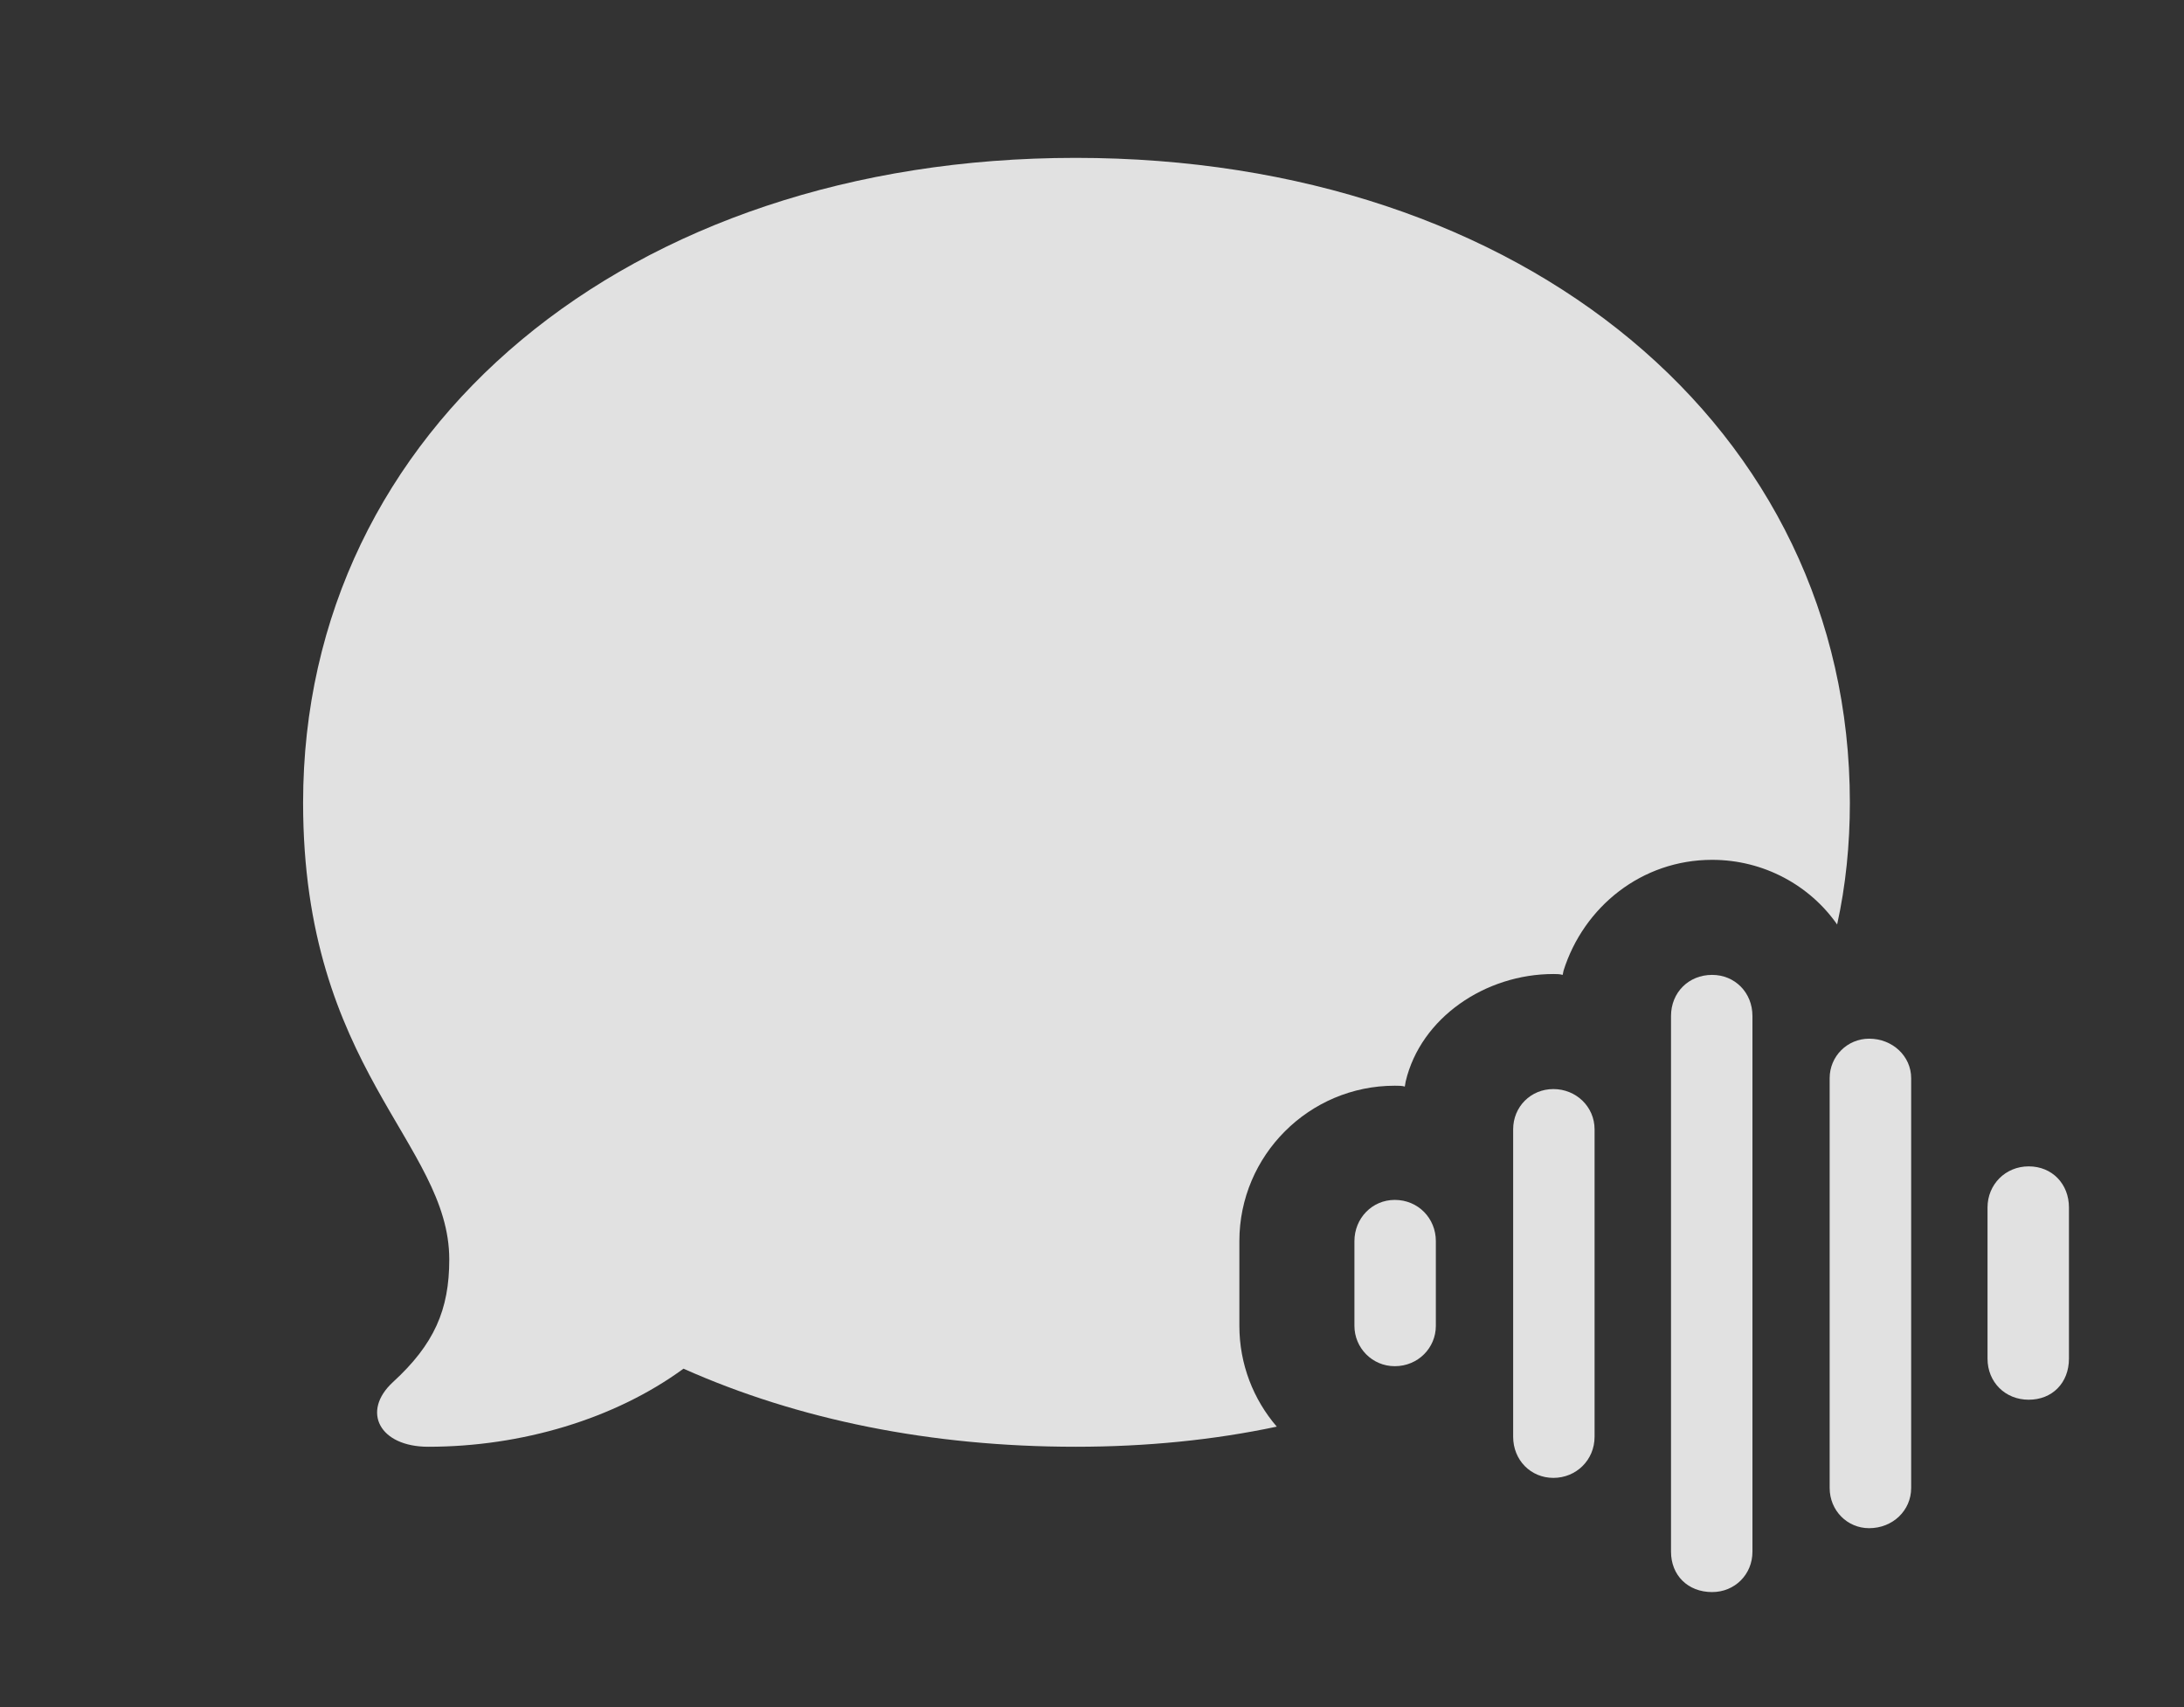 <?xml version="1.0" encoding="UTF-8"?>
<!--Generator: Apple Native CoreSVG 341-->
<!DOCTYPE svg
PUBLIC "-//W3C//DTD SVG 1.1//EN"
       "http://www.w3.org/Graphics/SVG/1.1/DTD/svg11.dtd">
<svg version="1.1" xmlns="http://www.w3.org/2000/svg" xmlns:xlink="http://www.w3.org/1999/xlink" viewBox="0 0 25.4 19.854">
 <rect x="0" y="0" width="25.4" height="19.854" fill="#333333" stroke="none"/>
 <g>
  <rect height="19.854" opacity="0" width="25.4" x="0" y="0"/>
  <path d="M21.514 9.336C21.514 9.825 21.466 10.299 21.366 10.752C21.051 10.3 20.515 10 19.912 10C19.092 10 18.418 10.547 18.184 11.289L18.174 11.338C18.135 11.328 18.105 11.328 18.066 11.328C17.275 11.328 16.523 11.836 16.348 12.578L16.338 12.637C16.309 12.627 16.26 12.627 16.221 12.627C15.225 12.627 14.414 13.438 14.414 14.434L14.414 15.42C14.414 15.867 14.578 16.277 14.849 16.592C14.114 16.748 13.33 16.826 12.51 16.826C10.83 16.826 9.287 16.514 7.949 15.918C7.148 16.504 6.064 16.826 4.98 16.826C4.414 16.826 4.199 16.416 4.57 16.074C5.049 15.635 5.225 15.234 5.225 14.648C5.225 13.291 3.525 12.441 3.525 9.336C3.525 4.98 7.305 1.836 12.51 1.836C17.725 1.836 21.514 4.98 21.514 9.336Z" fill="white" fill-opacity="0.85"/>
  <path d="M23.594 16.279C23.867 16.279 24.062 16.084 24.062 15.801L24.062 14.043C24.062 13.77 23.867 13.565 23.594 13.565C23.32 13.565 23.115 13.779 23.115 14.043L23.115 15.801C23.115 16.074 23.32 16.279 23.594 16.279Z" fill="white" fill-opacity="0.85"/>
  <path d="M21.738 17.773C22.012 17.773 22.227 17.568 22.227 17.305L22.227 12.539C22.227 12.285 22.012 12.08 21.738 12.08C21.484 12.08 21.279 12.285 21.279 12.539L21.279 17.305C21.279 17.568 21.484 17.773 21.738 17.773Z" fill="white" fill-opacity="0.85"/>
  <path d="M19.912 18.516C20.176 18.516 20.381 18.311 20.381 18.047L20.381 11.816C20.381 11.543 20.176 11.338 19.912 11.338C19.639 11.338 19.434 11.543 19.434 11.816L19.434 18.047C19.434 18.32 19.629 18.516 19.912 18.516Z" fill="white" fill-opacity="0.85"/>
  <path d="M18.066 17.188C18.33 17.188 18.545 16.982 18.545 16.709L18.545 13.135C18.545 12.871 18.33 12.666 18.066 12.666C17.803 12.666 17.598 12.871 17.598 13.135L17.598 16.709C17.598 16.982 17.803 17.188 18.066 17.188Z" fill="white" fill-opacity="0.85"/>
  <path d="M16.221 15.889C16.494 15.889 16.699 15.674 16.699 15.42L16.699 14.434C16.699 14.17 16.494 13.955 16.221 13.955C15.957 13.955 15.752 14.17 15.752 14.434L15.752 15.42C15.752 15.674 15.957 15.889 16.221 15.889Z" fill="white" fill-opacity="0.85"/>
 </g>
</svg>
